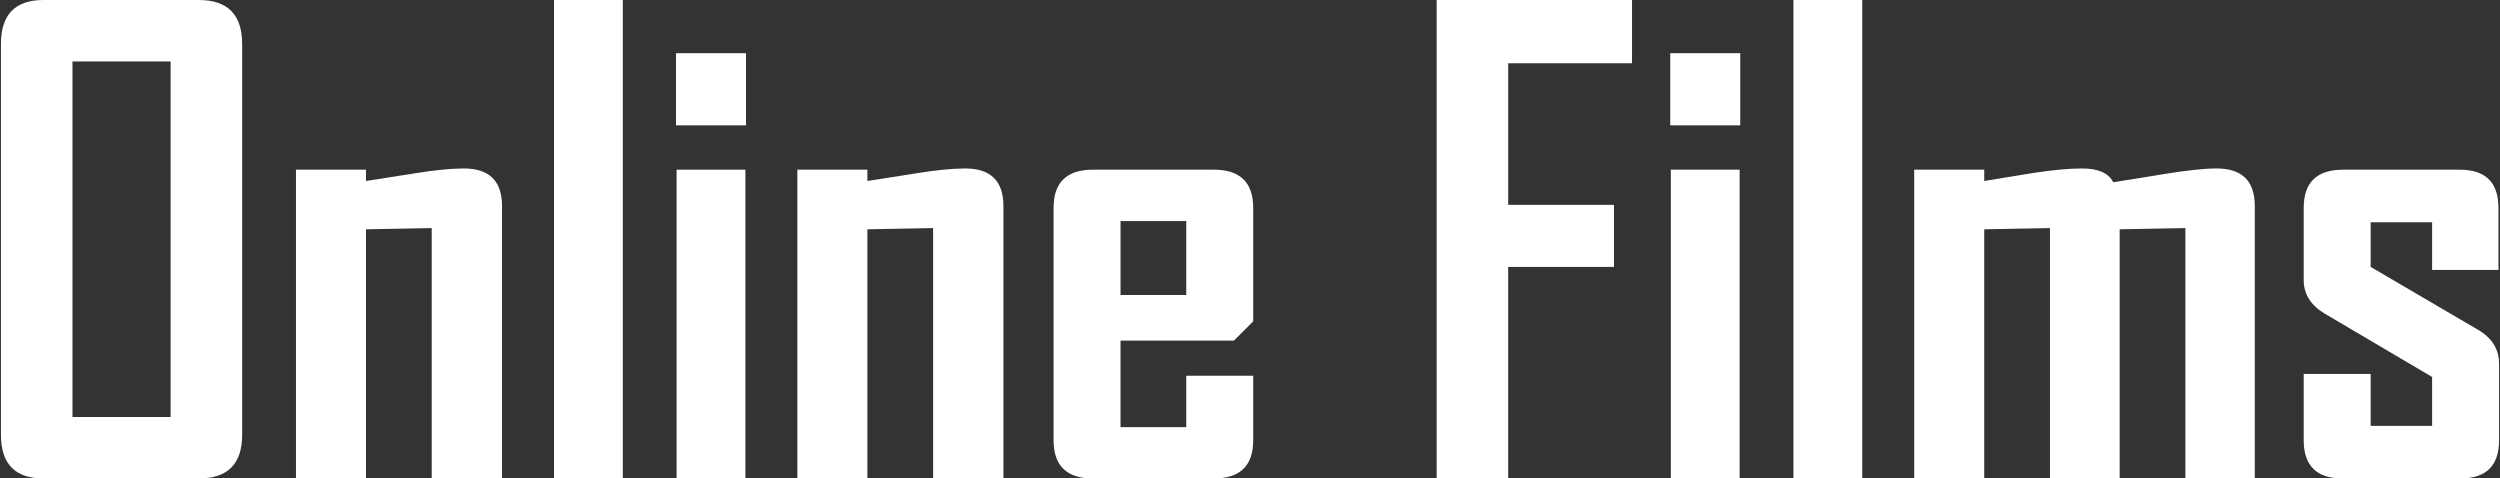 <?xml version="1.0" encoding="utf-8"?>
<!-- Generator: Adobe Illustrator 16.0.0, SVG Export Plug-In . SVG Version: 6.00 Build 0)  -->
<!DOCTYPE svg PUBLIC "-//W3C//DTD SVG 1.0//EN" "http://www.w3.org/TR/2001/REC-SVG-20010904/DTD/svg10.dtd">
<svg version="1.0" id="Layer_1" xmlns="http://www.w3.org/2000/svg" xmlns:xlink="http://www.w3.org/1999/xlink" x="0px" y="0px"
	 width="418px" height="80px" viewBox="0 0 418 80" enable-background="new 0 0 418 80" xml:space="preserve">
<rect x="0" y="0" width="418" height="80" fill="#333333" stroke="none"/>
<g>
	<path fill="#FFFFFF" d="M40.489,72.689c0,4.874-2.42,7.311-7.259,7.311H7.263c-4.737,0-7.105-2.437-7.105-7.311V7.361
		C0.157,2.454,2.525,0,7.263,0H33.23c4.839,0,7.259,2.454,7.259,7.361V72.689z M28.527,69.726V10.274H12.119v59.451H28.527z"/>
	<path fill="#FFFFFF" d="M83.939,80H72.183V38.134l-10.99,0.205V80H49.486V28.37h11.706v1.892c2.727-0.442,5.436-0.869,8.128-1.277
		c3.34-0.545,6.083-0.818,8.229-0.818c4.26,0,6.39,2.096,6.39,6.288V80z"/>
	<path fill="#FFFFFF" d="M104.132,80H92.63V0h11.502V80z"/>
	<path fill="#FFFFFF" d="M124.732,20.958h-11.706V8.895h11.706V20.958z M124.63,80h-11.502V28.37h11.502V80z"/>
	<path fill="#FFFFFF" d="M167.773,80h-11.757V38.134l-10.99,0.205V80H133.32V28.37h11.706v1.892
		c2.727-0.442,5.436-0.869,8.128-1.277c3.34-0.545,6.083-0.818,8.229-0.818c4.26,0,6.39,2.096,6.39,6.288V80z"/>
	<path fill="#FFFFFF" d="M209.537,73.61c0,4.26-2.198,6.39-6.594,6.39h-20.192c-4.396,0-6.594-2.13-6.594-6.39v-38.85
		c0-4.26,2.198-6.391,6.594-6.391h20.192c4.396,0,6.594,2.131,6.594,6.391v18.964l-3.22,3.22h-18.965v14.468h10.99v-8.588h11.194
		V73.61z M198.343,49.329V36.958h-10.99v12.371H198.343z"/>
	<path fill="#FFFFFF" d="M272.874,10.581h-20.705v23.668h17.688v10.377h-17.688V80h-11.96V0h32.665V10.581z"/>
	<path fill="#FFFFFF" d="M290.969,20.958h-11.706V8.895h11.706V20.958z M290.867,80h-11.503V28.37h11.503V80z"/>
	<path fill="#FFFFFF" d="M311.365,80h-11.501V0h11.501V80z"/>
	<path fill="#FFFFFF" d="M377.001,80h-11.604V38.134l-10.991,0.205V80h-11.654V38.134l-10.989,0.205V80h-11.708V28.37h11.708v1.892
		c2.727-0.442,5.436-0.886,8.126-1.329c3.308-0.511,6.051-0.767,8.232-0.767c2.69,0,4.428,0.767,5.213,2.301
		c2.862-0.442,5.725-0.902,8.588-1.381c3.783-0.613,6.679-0.92,8.691-0.92c4.258,0,6.389,2.096,6.389,6.288V80z"/>
	<path fill="#FFFFFF" d="M417.843,73.61c0,4.26-2.163,6.39-6.49,6.39h-19.68c-4.329,0-6.493-2.13-6.493-6.39V62.518h11.195v8.689
		h10.274v-8.179l-17.943-10.582c-2.35-1.396-3.526-3.271-3.526-5.622V34.761c0-4.26,2.199-6.391,6.594-6.391h19.476
		c4.329,0,6.492,2.131,6.492,6.391v10.376h-11.092v-7.974h-10.274v7.463l17.891,10.479c2.386,1.363,3.577,3.271,3.577,5.726V73.61z"
		/>
</g>
</svg>
